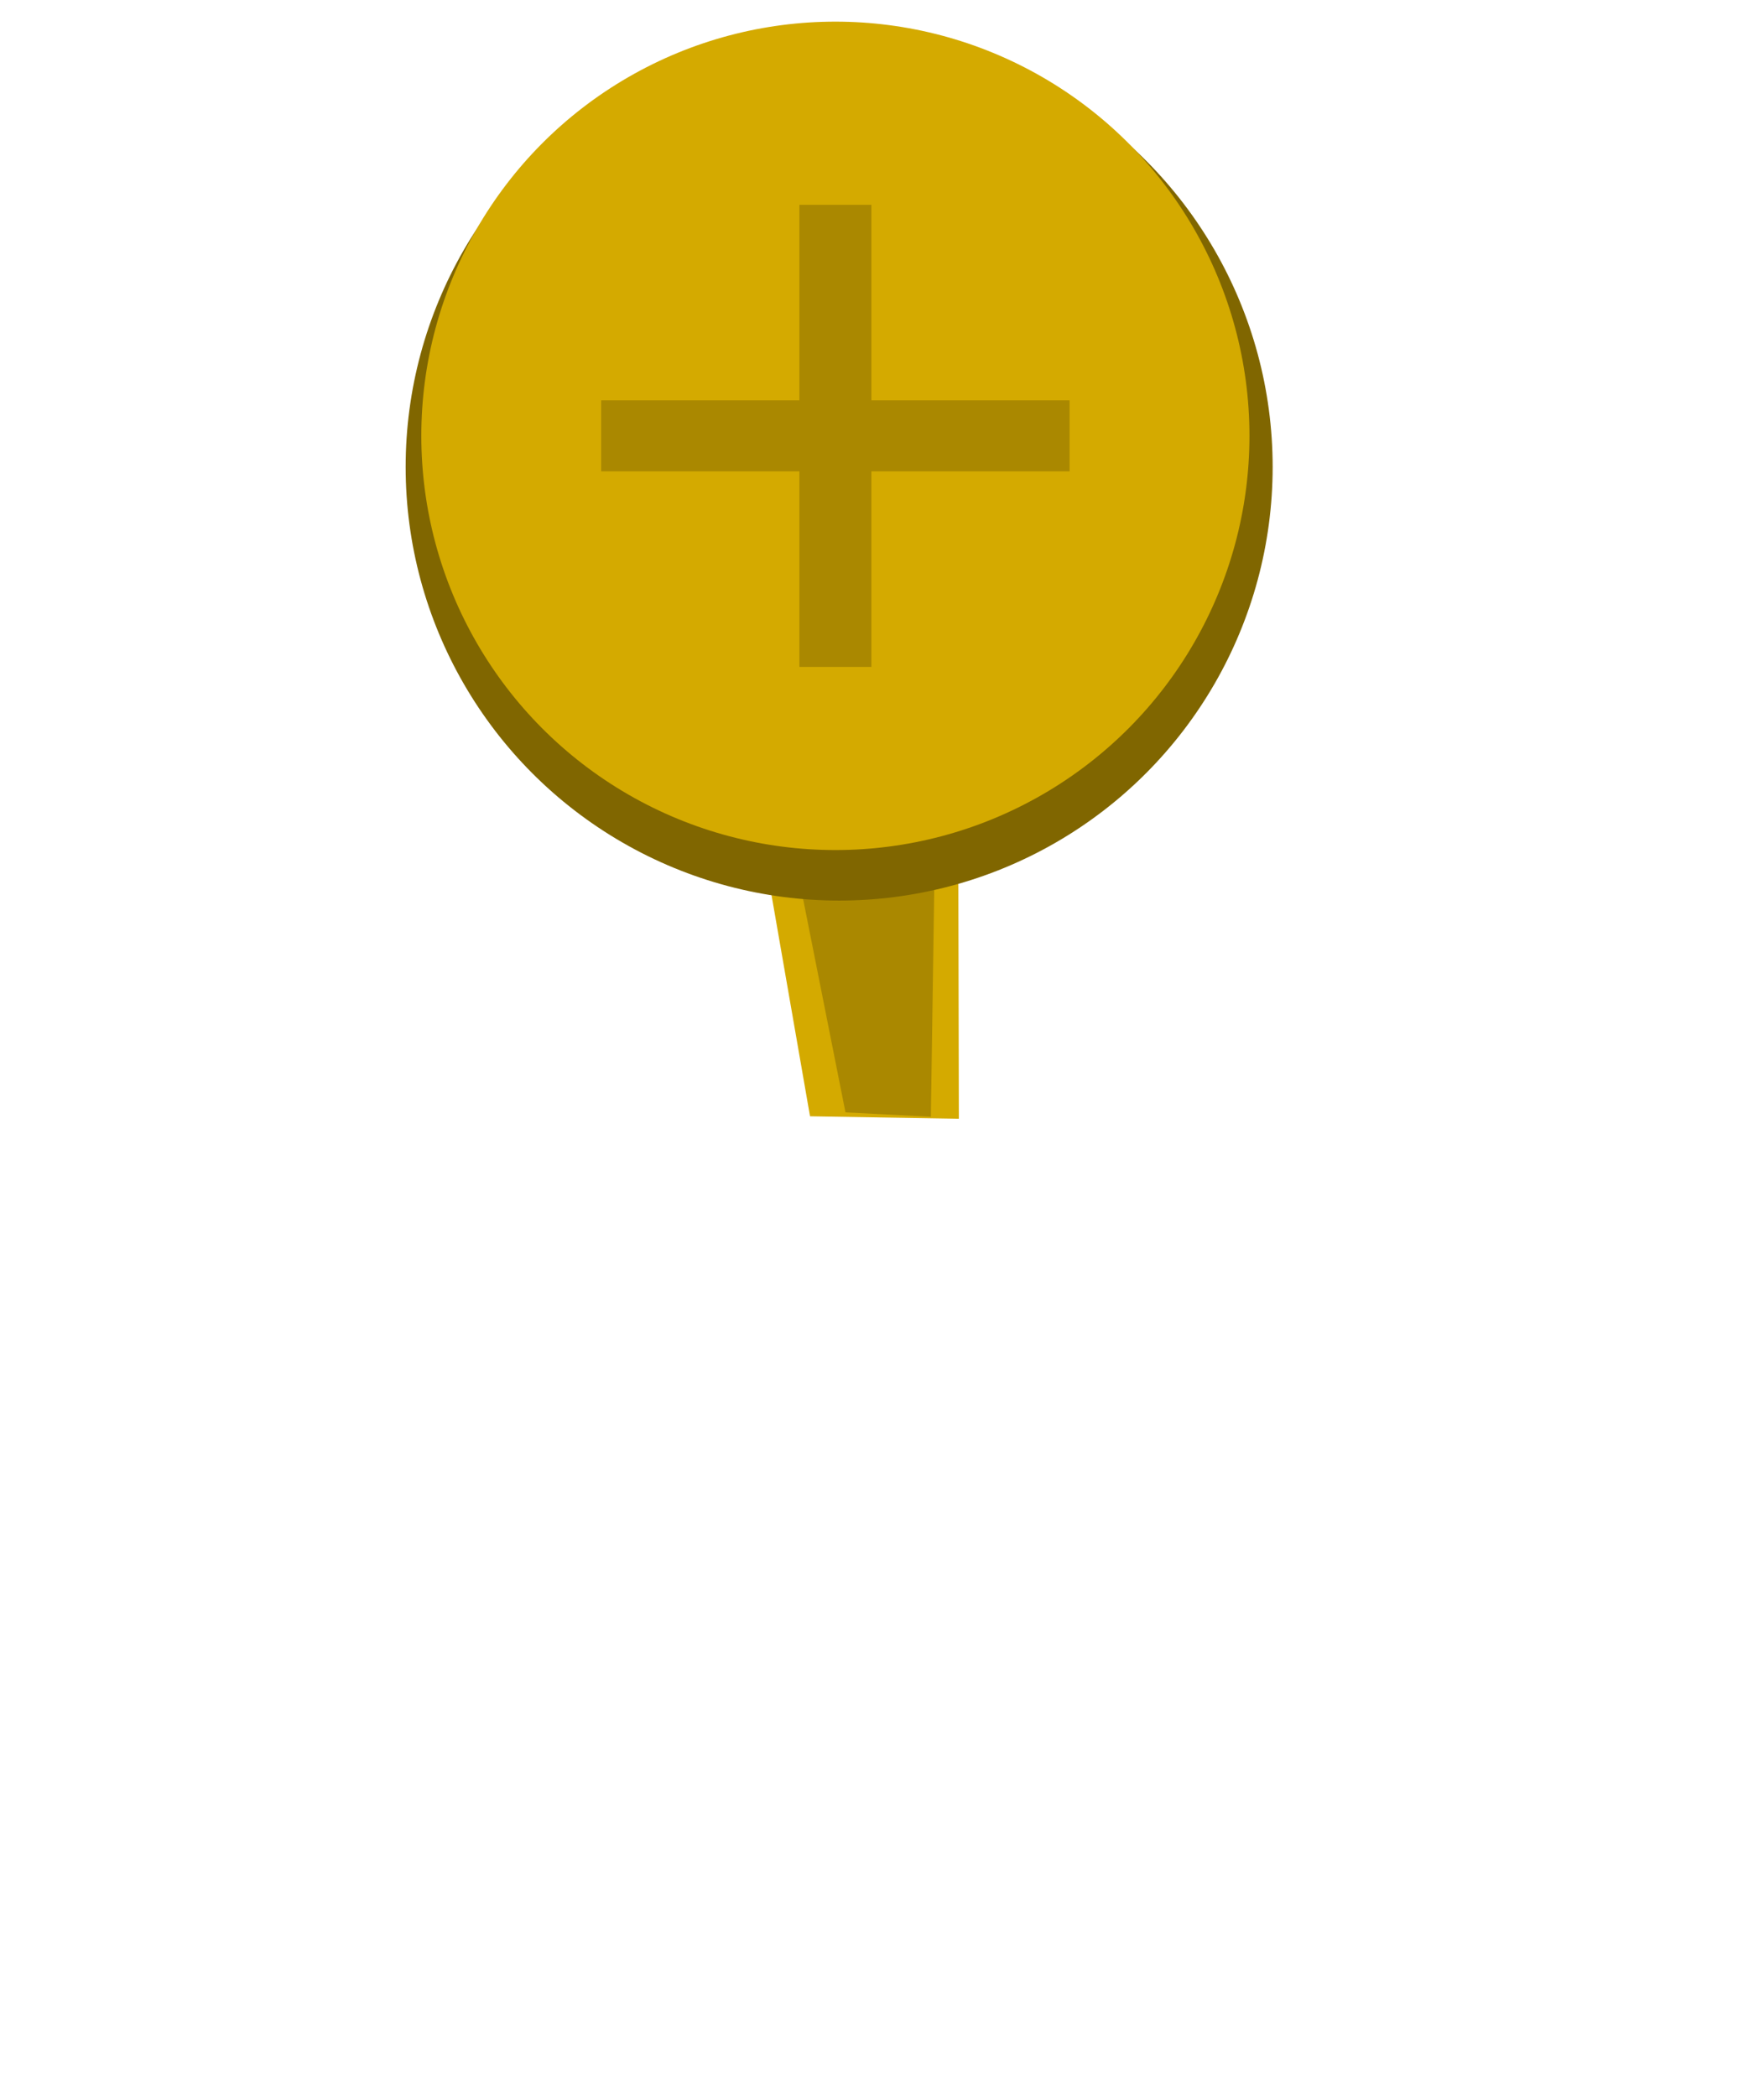 <?xml version="1.0" encoding="UTF-8" standalone="no"?>
<!-- Created with Inkscape (http://www.inkscape.org/) -->

<svg
   width="48.761mm"
   height="57.956mm"
   viewBox="0 0 48.761 57.956"
   version="1.1"
   id="svg3073"
   sodipodi:docname="screw01.svg"
   inkscape:version="1.2.1 (9c6d41e410, 2022-07-14)"
   xmlns:inkscape="http://www.inkscape.org/namespaces/inkscape"
   xmlns:sodipodi="http://sodipodi.sourceforge.net/DTD/sodipodi-0.dtd"
   xmlns="http://www.w3.org/2000/svg"
   xmlns:svg="http://www.w3.org/2000/svg">
  <sodipodi:namedview
     id="namedview3075"
     pagecolor="#ffffff"
     bordercolor="#666666"
     borderopacity="1.0"
     inkscape:showpageshadow="2"
     inkscape:pageopacity="0.0"
     inkscape:pagecheckerboard="0"
     inkscape:deskcolor="#d1d1d1"
     inkscape:document-units="mm"
     showgrid="false"
     inkscape:zoom="3.7522727"
     inkscape:cx="171.62932"
     inkscape:cy="145.51181"
     inkscape:window-width="2560"
     inkscape:window-height="1371"
     inkscape:window-x="0"
     inkscape:window-y="0"
     inkscape:window-maximized="1"
     inkscape:current-layer="layer1" />
  <defs
     id="defs3070" />
  <g
     inkscape:label="Layer 1"
     inkscape:groupmode="layer"
     id="layer1"
     transform="translate(-0.324,7.171)">
    <g
       id="g2847"
       transform="translate(-162.711,-65.378)">
      <path
         style="fill:#d4aa00;stroke:none;stroke-width:0.156px;stroke-linecap:butt;stroke-linejoin:miter;stroke-opacity:1"
         d="m 189.505,72.396 0.035,16.727 -4.114,-0.069 -2.888,-16.585 z"
         id="path3411-2-3-2"
         sodipodi:nodetypes="ccccc" />
      <path
         style="fill:#aa8800;stroke:none;stroke-width:0.265px;stroke-linecap:butt;stroke-linejoin:miter;stroke-opacity:1"
         d="m 188.766,89.067 -2.36,-0.121 -2.062,-10.381 4.58,-0.102 z"
         id="path1476-7-7"
         sodipodi:nodetypes="ccccc" />
      <circle
         style="fill:#806600;stroke:none;stroke-width:0.431;stroke-linecap:square;stroke-linejoin:round"
         id="path3351-7-3-7-5-2"
         cx="-186.231"
         cy="71.11"
         r="11.983"
         transform="scale(-1,1)" />
      <circle
         style="fill:#d4aa00;stroke:none;stroke-width:0.412;stroke-linecap:square;stroke-linejoin:round"
         id="path3351-0-9-2"
         cx="-186.127"
         cy="70.251"
         r="11.446"
         transform="scale(-1,1)" />
      <rect
         style="fill:#aa8800;stroke:none;stroke-width:1.571;stroke-linecap:square;stroke-linejoin:round;stroke-dasharray:none"
         id="rect2559-38"
         width="12.948"
         height="1.962"
         x="179.653"
         y="69.27" />
      <rect
         style="fill:#aa8800;stroke:none;stroke-width:1.571;stroke-linecap:square;stroke-linejoin:round;stroke-dasharray:none"
         id="rect2559-9-56"
         width="12.769"
         height="1.99"
         x="63.867"
         y="-187.122"
         transform="rotate(90)" />
    </g>
  </g>
</svg>
